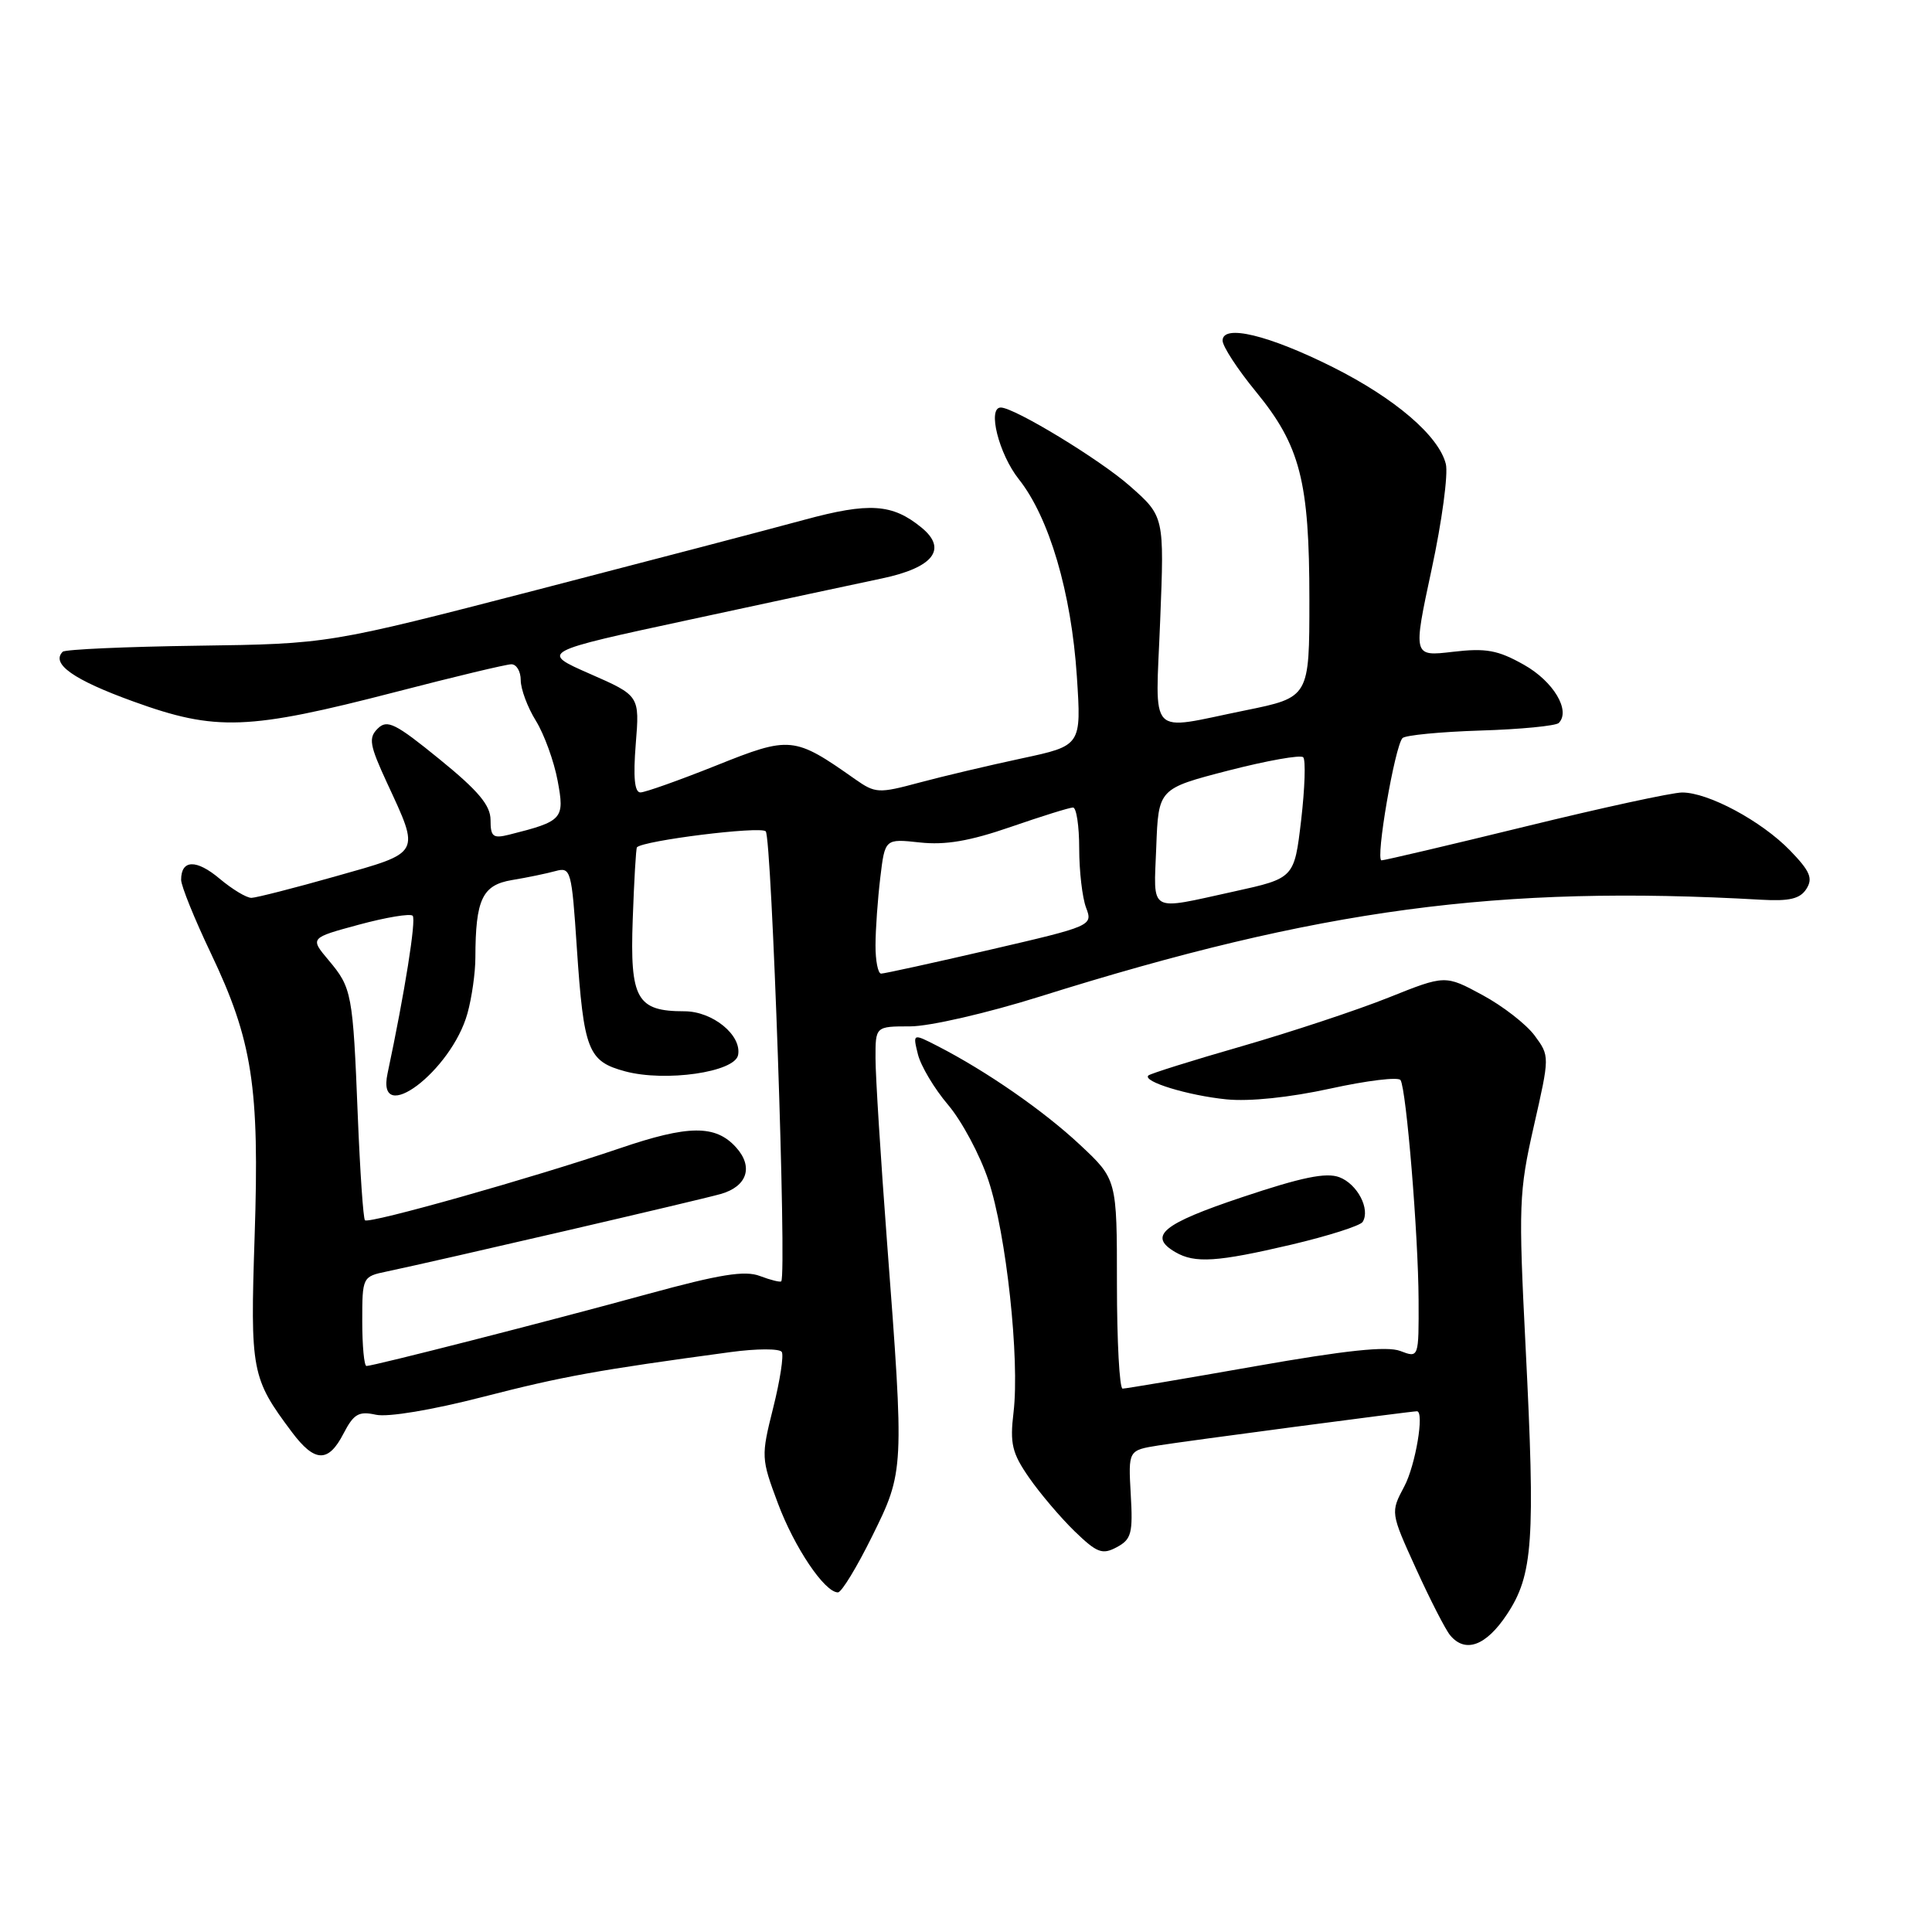<?xml version="1.0" encoding="UTF-8" standalone="no"?>
<!DOCTYPE svg PUBLIC "-//W3C//DTD SVG 1.1//EN" "http://www.w3.org/Graphics/SVG/1.1/DTD/svg11.dtd" >
<svg xmlns="http://www.w3.org/2000/svg" xmlns:xlink="http://www.w3.org/1999/xlink" version="1.1" viewBox="0 0 256 256">
 <g >
 <path fill="currentColor"
d=" M 199.68 213.91 C 203.14 208.68 203.45 204.22 202.15 178.50 C 201.20 159.69 201.26 157.95 203.24 149.22 C 205.35 139.94 205.35 139.94 203.35 137.22 C 202.24 135.72 199.13 133.30 196.42 131.84 C 191.50 129.18 191.50 129.18 184.00 132.18 C 179.88 133.83 171.12 136.73 164.55 138.63 C 157.97 140.52 152.40 142.27 152.16 142.51 C 151.36 143.31 157.43 145.16 162.50 145.67 C 165.56 145.98 170.90 145.42 176.29 144.24 C 181.12 143.18 185.30 142.67 185.58 143.12 C 186.35 144.38 187.93 163.58 187.97 172.23 C 188.00 179.95 188.00 179.95 185.54 179.01 C 183.77 178.34 178.32 178.92 166.29 181.04 C 157.05 182.67 149.16 184.00 148.75 184.00 C 148.34 184.00 148.00 177.76 148.00 170.14 C 148.00 156.27 148.00 156.27 143.09 151.68 C 138.28 147.18 130.71 141.93 124.22 138.60 C 120.94 136.92 120.94 136.92 121.63 139.71 C 122.01 141.24 123.80 144.25 125.62 146.39 C 127.44 148.53 129.85 153.03 130.97 156.40 C 133.34 163.52 135.13 180.09 134.30 187.13 C 133.80 191.30 134.10 192.54 136.36 195.80 C 137.81 197.89 140.53 201.09 142.39 202.90 C 145.36 205.77 146.06 206.04 147.98 205.01 C 149.92 203.97 150.13 203.17 149.83 198.01 C 149.50 192.17 149.50 192.17 153.50 191.53 C 156.86 190.98 186.98 187.00 187.75 187.00 C 188.77 187.00 187.56 194.17 186.08 196.95 C 184.24 200.41 184.24 200.41 187.64 207.88 C 189.51 211.99 191.54 215.95 192.15 216.68 C 194.16 219.10 196.91 218.09 199.68 213.91 Z  M 115.55 203.59 C 119.83 194.94 119.83 194.82 117.53 164.50 C 116.70 153.50 116.01 142.59 116.01 140.25 C 116.00 136.00 116.00 136.00 120.60 136.00 C 123.16 136.00 130.78 134.25 137.85 132.03 C 174.80 120.43 198.63 117.24 233.38 119.22 C 237.12 119.43 238.52 119.10 239.36 117.78 C 240.25 116.38 239.84 115.43 237.18 112.68 C 233.39 108.78 226.35 105.00 222.89 105.01 C 221.58 105.01 212.24 107.04 202.15 109.51 C 192.05 111.98 183.46 114.00 183.06 114.00 C 182.22 114.00 184.82 98.87 185.84 97.80 C 186.20 97.42 190.85 96.97 196.17 96.80 C 201.48 96.64 206.15 96.18 206.54 95.80 C 208.16 94.17 205.84 90.28 201.92 88.08 C 198.47 86.14 196.91 85.85 192.50 86.37 C 187.22 86.99 187.22 86.99 189.70 75.43 C 191.07 69.08 191.91 62.79 191.58 61.48 C 190.65 57.75 184.84 52.78 176.61 48.65 C 168.10 44.39 162.00 42.92 162.00 45.13 C 162.00 45.89 163.98 48.93 166.41 51.89 C 172.29 59.06 173.50 63.76 173.50 79.45 C 173.50 92.40 173.50 92.40 165.00 94.13 C 151.88 96.79 153.11 98.09 153.73 82.21 C 154.28 68.42 154.28 68.42 149.68 64.37 C 145.71 60.87 134.40 54.00 132.61 54.00 C 130.80 54.00 132.36 60.18 135.00 63.50 C 139.03 68.58 141.96 78.52 142.69 89.64 C 143.29 98.80 143.29 98.80 135.39 100.49 C 131.05 101.42 124.94 102.86 121.81 103.70 C 116.42 105.15 115.99 105.13 113.31 103.25 C 105.22 97.55 104.72 97.50 94.91 101.43 C 90.00 103.39 85.48 105.00 84.86 105.00 C 84.08 105.00 83.89 102.99 84.24 98.59 C 84.76 92.18 84.76 92.18 78.15 89.28 C 71.55 86.38 71.55 86.38 91.53 82.08 C 102.51 79.71 113.93 77.26 116.89 76.64 C 123.67 75.21 125.58 72.76 122.12 69.92 C 118.25 66.74 115.19 66.54 106.56 68.88 C 102.13 70.09 86.12 74.28 71.00 78.20 C 43.50 85.32 43.50 85.32 26.18 85.56 C 16.66 85.69 8.62 86.05 8.31 86.36 C 6.72 87.95 9.73 90.08 17.67 92.95 C 28.62 96.92 32.84 96.76 52.50 91.67 C 60.20 89.67 67.06 88.03 67.75 88.02 C 68.44 88.01 69.00 88.96 69.00 90.13 C 69.00 91.30 69.90 93.73 71.01 95.51 C 72.11 97.30 73.41 100.87 73.89 103.45 C 74.84 108.53 74.58 108.81 67.46 110.60 C 65.33 111.13 65.00 110.88 65.00 108.66 C 65.00 106.71 63.39 104.79 58.25 100.61 C 52.39 95.84 51.31 95.30 50.06 96.53 C 48.80 97.77 48.96 98.71 51.28 103.73 C 55.69 113.25 55.88 112.90 44.50 116.11 C 39.00 117.67 33.97 118.95 33.33 118.97 C 32.68 118.99 30.78 117.84 29.10 116.43 C 26.01 113.83 24.00 113.89 24.00 116.58 C 24.00 117.38 25.76 121.74 27.92 126.27 C 33.45 137.87 34.40 143.97 33.74 163.81 C 33.15 181.72 33.32 182.60 38.67 189.75 C 41.71 193.81 43.51 193.86 45.53 189.93 C 46.87 187.35 47.54 186.96 49.81 187.46 C 51.40 187.81 57.26 186.83 64.01 185.09 C 74.59 182.37 79.12 181.55 96.79 179.16 C 100.24 178.69 103.31 178.68 103.59 179.14 C 103.87 179.60 103.36 182.93 102.45 186.55 C 100.84 192.98 100.85 193.25 103.07 199.18 C 105.26 205.05 109.27 211.00 111.03 211.00 C 111.51 211.00 113.54 207.66 115.55 203.59 Z  M 171.12 164.92 C 175.99 163.77 180.24 162.42 180.56 161.91 C 181.60 160.23 179.87 156.90 177.48 155.99 C 175.72 155.32 172.48 155.99 164.57 158.64 C 154.02 162.17 152.07 163.78 155.75 165.92 C 158.33 167.42 161.27 167.23 171.12 164.92 Z  M 48.00 175.08 C 48.00 169.21 48.03 169.15 51.25 168.48 C 58.23 167.01 92.66 159.02 95.50 158.21 C 99.01 157.21 99.86 154.61 97.53 152.03 C 94.81 149.02 91.22 149.05 82.11 152.16 C 70.68 156.05 48.88 162.21 48.36 161.69 C 48.13 161.47 47.71 155.26 47.41 147.89 C 46.76 131.59 46.63 130.90 43.53 127.22 C 41.06 124.28 41.06 124.28 47.57 122.52 C 51.16 121.55 54.35 121.02 54.68 121.34 C 55.17 121.84 53.64 131.47 51.35 142.25 C 49.82 149.45 59.82 141.93 61.94 134.28 C 62.52 132.20 62.99 128.87 62.99 126.88 C 63.01 119.16 63.90 117.27 67.85 116.61 C 69.86 116.28 72.45 115.74 73.61 115.42 C 75.63 114.87 75.75 115.29 76.43 125.55 C 77.35 139.21 77.90 140.63 82.84 141.96 C 88.18 143.39 97.36 142.07 97.80 139.80 C 98.31 137.17 94.43 134.00 90.69 134.00 C 84.37 134.00 83.46 132.37 83.84 121.83 C 84.02 116.70 84.27 112.40 84.40 112.27 C 85.29 111.37 100.69 109.45 101.46 110.15 C 102.26 110.88 104.27 168.92 103.52 169.78 C 103.39 169.93 102.12 169.62 100.70 169.08 C 98.70 168.31 95.39 168.85 85.81 171.47 C 72.73 175.06 49.49 181.00 48.56 181.00 C 48.25 181.00 48.00 178.34 48.00 175.08 Z  M 116.01 125.25 C 116.01 123.19 116.30 119.17 116.64 116.31 C 117.26 111.13 117.26 111.13 121.88 111.63 C 125.26 112.00 128.49 111.45 133.93 109.57 C 138.01 108.16 141.72 107.00 142.18 107.00 C 142.63 107.00 143.00 109.45 143.00 112.43 C 143.00 115.42 143.41 118.95 143.91 120.27 C 144.82 122.66 144.71 122.71 131.16 125.85 C 123.65 127.59 117.16 129.01 116.75 129.01 C 116.34 129.00 116.00 127.31 116.01 125.25 Z  M 153.21 112.25 C 153.50 104.50 153.50 104.50 162.77 102.10 C 167.87 100.79 172.33 99.99 172.68 100.34 C 173.03 100.69 172.90 104.44 172.41 108.67 C 171.50 116.37 171.50 116.37 163.50 118.13 C 152.04 120.64 152.87 121.12 153.21 112.25 Z "/>
</g>
</svg>